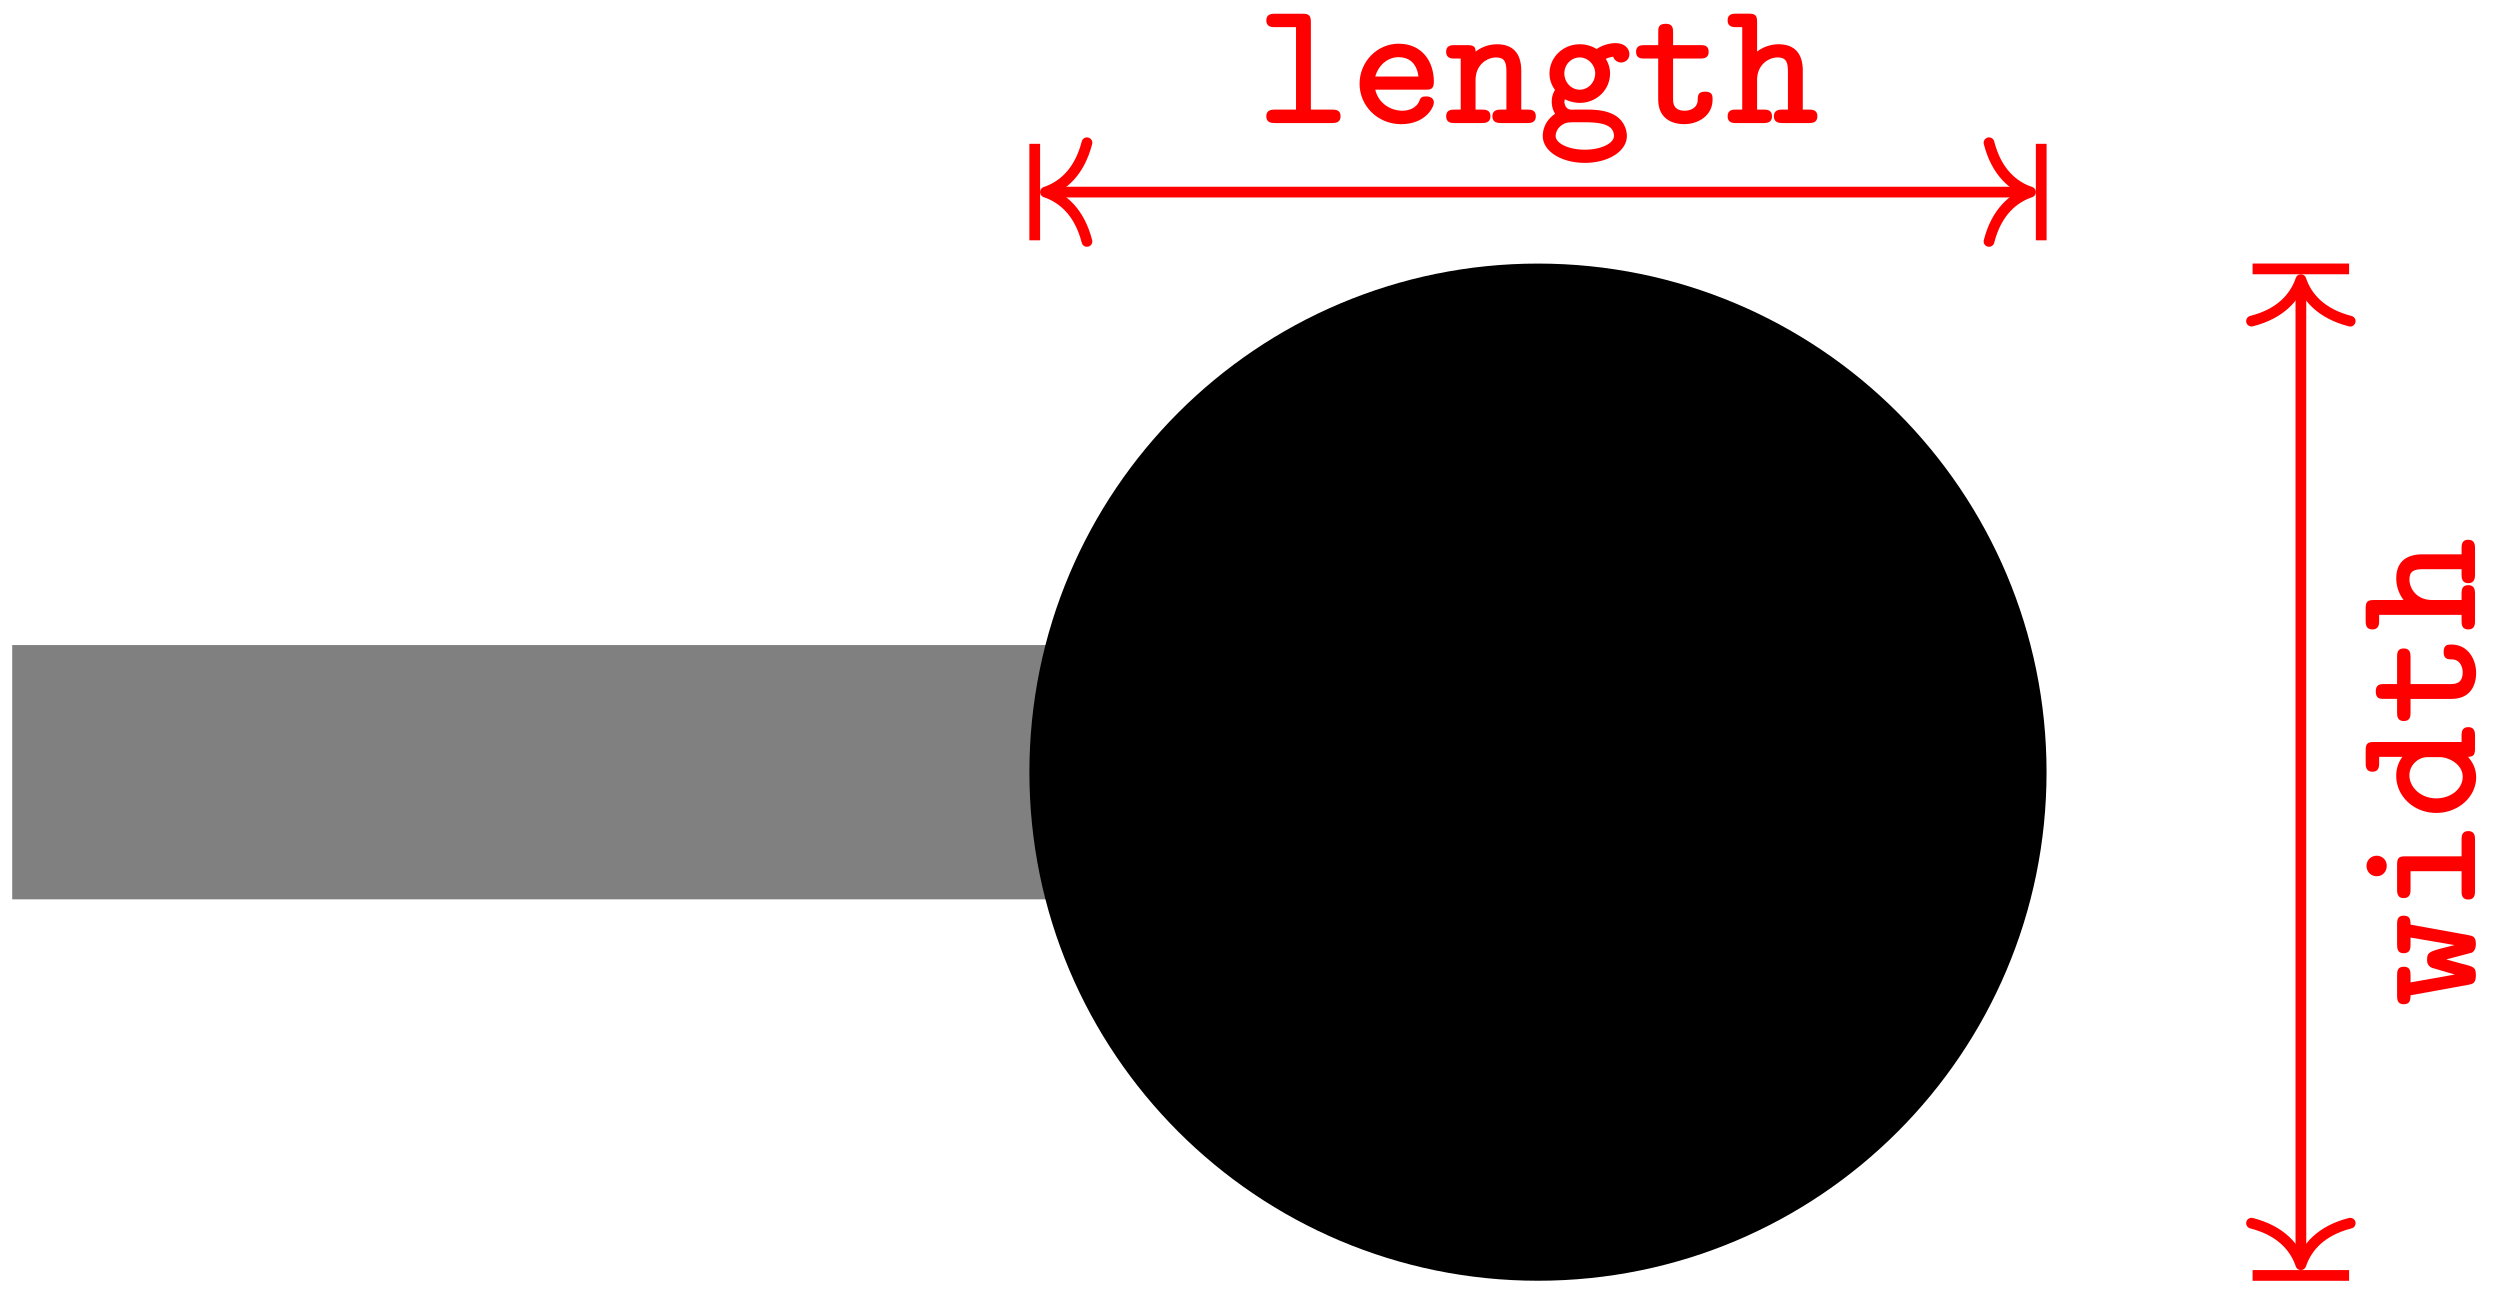 <svg xmlns="http://www.w3.org/2000/svg" xmlns:xlink="http://www.w3.org/1999/xlink" width="185.787" height="96.795" viewBox="0 0 139.34 72.596" version="1.2"><defs><symbol overflow="visible" id="b"><path style="stroke:none" d="M4.688-.375c0-.36-.282-.375-.47-.375H3.032v-4.86c0-.359-.078-.484-.469-.484h-1.53c-.188 0-.485.016-.485.375 0 .36.297.375.469.375h1.187V-.75H1.031c-.187 0-.484.016-.484.375 0 .36.297.375.469.375h3.203c.172 0 .468-.016.468-.375Zm0 0"/></symbol><symbol overflow="visible" id="c"><path style="stroke:none" d="M4.656-1.14c0-.329-.343-.344-.422-.344-.218 0-.312.03-.39.265-.203.453-.688.532-.938.532-.672 0-1.344-.422-1.515-1.172h2.796c.25 0 .47 0 .47-.438 0-1.14-.657-2.125-1.97-2.125-1.187 0-2.171 1-2.171 2.234C.516-.952 1.53.063 2.828.063c1.36 0 1.828-.937 1.828-1.203Zm-.86-1.454H1.392c.171-.625.687-1.078 1.296-1.078.47 0 1 .219 1.11 1.078Zm0 0"/></symbol><symbol overflow="visible" id="d"><path style="stroke:none" d="M5.11-.375c0-.36-.282-.375-.47-.375h-.343v-2.172c0-1.031-.531-1.469-1.344-1.469-.562 0-.953.22-1.203.407 0-.25-.078-.36-.469-.36H.578c-.187 0-.469.016-.469.375 0 .36.297.375.454.375h.359V-.75H.578C.391-.75.11-.734.11-.375c0 .36.297.375.454.375h1.546c.172 0 .47-.016.47-.375 0-.36-.282-.375-.47-.375H1.75v-1.64c0-.907.688-1.266 1.14-1.266.47 0 .579.25.579.781V-.75h-.297c-.188 0-.485.016-.485.375 0 .36.313.375.485.375h1.484c.157 0 .453-.016.453-.375Zm0 0"/></symbol><symbol overflow="visible" id="e"><path style="stroke:none" d="M5.094-3.844c0-.25-.203-.61-.782-.61-.109 0-.578.016-1.046.329-.172-.11-.5-.266-.938-.266-.953 0-1.687.75-1.687 1.625 0 .407.156.72.312.922-.11.157-.187.375-.187.657 0 .312.109.546.187.671C.266-.046.266.61.266.72c0 .86 1.046 1.5 2.343 1.5s2.344-.64 2.344-1.5c0-.375-.187-.89-.703-1.172-.14-.078-.547-.297-1.453-.297h-.688c-.171 0-.39.047-.53-.125-.095-.11-.11-.297-.11-.297 0-.031.015-.094.031-.156.14.078.469.203.828.203.938 0 1.688-.734 1.688-1.64 0-.282-.079-.547-.235-.813.156-.078.297-.094.406-.125a.476.476 0 0 0 .438.328c.203 0 .469-.14.469-.469ZM3.187-2.766c0 .5-.39.907-.859.907-.484 0-.86-.422-.86-.907 0-.5.391-.89.86-.89s.86.422.86.89ZM4.234.72c0 .406-.703.765-1.625.765-.921 0-1.625-.359-1.625-.765 0-.156.079-.438.375-.625.22-.14.313-.14 1-.14.813 0 1.875 0 1.875.765Zm0 0"/></symbol><symbol overflow="visible" id="f"><path style="stroke:none" d="M4.5-1.313c0-.203 0-.437-.422-.437-.39 0-.406.234-.406.438 0 .53-.5.625-.719.625-.656 0-.656-.454-.656-.672v-2.235h1.515c.172 0 .47-.015.47-.375 0-.375-.282-.375-.47-.375H2.298v-.718c0-.22-.016-.47-.406-.47-.422 0-.422.235-.422.47v.718H.703c-.187 0-.469.016-.469.375 0 .36.282.375.454.375h.78v2.281c0 1 .688 1.375 1.454 1.375.75 0 1.578-.453 1.578-1.375Zm0 0"/></symbol><symbol overflow="visible" id="g"><path style="stroke:none" d="M5.11-.375c0-.36-.282-.375-.47-.375h-.343v-2.172c0-1.031-.531-1.469-1.344-1.469a1.99 1.99 0 0 0-1.203.407V-5.61c0-.36-.063-.485-.469-.485H.578c-.187 0-.469.016-.469.375 0 .36.297.375.454.375h.359V-.75H.578C.391-.75.11-.734.11-.375c0 .36.297.375.454.375h1.546c.172 0 .47-.016.47-.375 0-.36-.282-.375-.47-.375H1.75v-1.64c0-.907.688-1.266 1.14-1.266.47 0 .579.25.579.781V-.75h-.297c-.188 0-.485.016-.485.375 0 .36.313.375.485.375h1.484c.157 0 .453-.016.453-.375Zm0 0"/></symbol><symbol overflow="visible" id="h"><path style="stroke:none" d="M-3.984-5.078c-.344 0-.36.266-.36.484v1.11c0 .218.016.5.36.5.375 0 .39-.266.39-.5v-.375l2.453.421-.75.188c-.687.188-.78.25-.78.625 0 .11 0 .328.265.453l1.281.375-2.469.438v-.391c0-.219-.015-.484-.375-.484s-.375.265-.375.484v1.125c0 .203.016.484.36.484.343 0 .39-.203.39-.5l3.188-.578c.281-.047.453-.093.453-.531 0-.438-.094-.484-.75-.64l-.906-.25 1.437-.376c.203-.14.219-.343.219-.484 0-.422-.188-.453-.453-.5l-3.188-.578c0-.313-.047-.5-.39-.5Zm0 0"/></symbol><symbol overflow="visible" id="i"><path style="stroke:none" d="M-.375-4.563c-.36 0-.375.297-.375.47v.937h-3.125c-.36 0-.469.078-.469.469v1.374c0 .188.016.485.36.485.375 0 .39-.297.39-.485v-1.015H-.75v1.11c0 .187.016.468.375.468.36 0 .375-.297.375-.469v-2.875c0-.172-.016-.468-.375-.468Zm-5.11 1.375a.56.56 0 0 0-.562.563c0 .328.25.578.563.578.328 0 .562-.25.562-.578a.55.55 0 0 0-.562-.563Zm0 0"/></symbol><symbol overflow="visible" id="j"><path style="stroke:none" d="M-.375-5.125c-.36 0-.375.297-.375.469v.36h-4.86c-.359 0-.484.062-.484.468v.703c0 .188.016.484.375.484.36 0 .375-.296.375-.468v-.36h1.297a1.729 1.729 0 0 0-.344 1.063c0 1.094.938 2.062 2.235 2.062C-.922-.344.063-1.25.063-2.328c0-.485-.204-.86-.454-1.14.282-.016.391-.079.391-.47v-.703c0-.187-.016-.484-.375-.484Zm-1.594 1.672c.516 0 1.282.406 1.282 1.094 0 .671-.657 1.203-1.47 1.203-.89 0-1.5-.64-1.5-1.282 0-.578.5-1.015 1-1.015Zm0 0"/></symbol><symbol overflow="visible" id="k"><path style="stroke:none" d="M-1.313-4.5c-.203 0-.437 0-.437.422 0 .39.234.406.438.406.53 0 .625.5.625.719 0 .656-.454.656-.672.656h-2.235v-1.515c0-.172-.015-.47-.375-.47-.375 0-.375.282-.375.47v1.515h-.718c-.22 0-.47.016-.47.406 0 .422.235.422.47.422h.718v.766c0 .187.016.469.375.469.36 0 .375-.282.375-.454v-.78h2.281c1 0 1.375-.688 1.375-1.454 0-.75-.453-1.578-1.375-1.578Zm0 0"/></symbol><symbol overflow="visible" id="l"><path style="stroke:none" d="M-.375-5.11c-.36 0-.375.282-.375.47v.343h-2.172c-1.031 0-1.469.531-1.469 1.344 0 .547.22.953.407 1.203H-5.61c-.36 0-.485.063-.485.469v.703c0 .187.016.469.375.469.36 0 .375-.297.375-.454v-.359H-.75v.344c0 .187.016.469.375.469.36 0 .375-.297.375-.454v-1.546c0-.172-.016-.47-.375-.47-.36 0-.375.282-.375.47v.359h-1.64c-.907 0-1.266-.688-1.266-1.14 0-.47.25-.579.781-.579H-.75v.297c0 .188.016.485.375.485.36 0 .375-.313.375-.485v-1.484c0-.157-.016-.453-.375-.453Zm0 0"/></symbol><clipPath id="a"><path d="M0 0h139.012v72.395H0Zm0 0"/></clipPath></defs><path style="fill:none;stroke-width:14.173;stroke-linecap:butt;stroke-linejoin:miter;stroke:gray;stroke-opacity:1;stroke-miterlimit:10" d="M-113.388-.001h63.78" transform="matrix(1 0 0 -1 114.068 43.038)"/><path style="stroke:none;fill-rule:nonzero;fill:#000;fill-opacity:1" d="M106.98 43.04c0-11.743-9.515-21.263-21.257-21.263-11.743 0-21.262 9.52-21.262 21.262s9.52 21.258 21.262 21.258 21.257-9.516 21.257-21.258Zm0 0"/><g clip-path="url(#a)"><path style="fill:none;stroke-width:14.173;stroke-linecap:butt;stroke-linejoin:miter;stroke:#000;stroke-opacity:1;stroke-miterlimit:10" d="M49.606-.001c0 11.742-9.516 21.262-21.258 21.262-11.742 0-21.261-9.52-21.261-21.262s9.52-21.258 21.261-21.258c11.742 0 21.258 9.516 21.258 21.258Zm0 0" transform="matrix(1 0 0 -1 57.374 43.038)"/></g><path style="fill:none;stroke-width:.598;stroke-linecap:butt;stroke-linejoin:miter;stroke:red;stroke-opacity:1;stroke-miterlimit:10" d="M-55.498 32.331h54.301" transform="matrix(1 0 0 -1 114.068 43.038)"/><path style="fill:none;stroke-width:.598;stroke-linecap:round;stroke-linejoin:round;stroke:red;stroke-opacity:1;stroke-miterlimit:10" d="M-2.311 2.75C-1.889 1.1-.948.322.001 0c-.949-.32-1.89-1.1-2.312-2.75" transform="matrix(-1 0 0 1 58.271 10.706)"/><path style="fill:none;stroke-width:.598;stroke-linecap:butt;stroke-linejoin:miter;stroke:red;stroke-opacity:1;stroke-miterlimit:10" d="M.001 2.688V-2.69" transform="matrix(-1 0 0 1 57.673 10.706)"/><path style="fill:none;stroke-width:.598;stroke-linecap:round;stroke-linejoin:round;stroke:red;stroke-opacity:1;stroke-miterlimit:10" d="M-2.312 2.75C-1.89 1.1-.949.32.001 0-.95-.322-1.89-1.1-2.312-2.75" transform="matrix(1 0 0 -1 113.171 10.706)"/><path style="fill:none;stroke-width:.598;stroke-linecap:butt;stroke-linejoin:miter;stroke:red;stroke-opacity:1;stroke-miterlimit:10" d="M0 2.69v-5.378" transform="matrix(1 0 0 -1 113.77 10.706)"/><g style="fill:red;fill-opacity:1"><use xlink:href="#b" x="70.031" y="6.858"/><use xlink:href="#c" x="75.261" y="6.858"/><use xlink:href="#d" x="80.492" y="6.858"/><use xlink:href="#e" x="85.722" y="6.858"/><use xlink:href="#f" x="90.953" y="6.858"/><use xlink:href="#g" x="96.183" y="6.858"/></g><path style="fill:none;stroke-width:.598;stroke-linecap:butt;stroke-linejoin:miter;stroke:red;stroke-opacity:1;stroke-miterlimit:10" d="M14.174-27.15v54.301" transform="matrix(1 0 0 -1 114.068 43.038)"/><path style="fill:none;stroke-width:.598;stroke-linecap:round;stroke-linejoin:round;stroke:red;stroke-opacity:1;stroke-miterlimit:10" d="M-2.312 2.75C-1.89 1.099-.95.322 0 0c-.95-.32-1.89-1.1-2.312-2.75" transform="matrix(0 1 1 0 128.241 70.488)"/><path style="fill:none;stroke-width:.598;stroke-linecap:butt;stroke-linejoin:miter;stroke:red;stroke-opacity:1;stroke-miterlimit:10" d="M0 2.688V-2.69" transform="matrix(0 1 1 0 128.241 71.086)"/><path style="fill:none;stroke-width:.598;stroke-linecap:round;stroke-linejoin:round;stroke:red;stroke-opacity:1;stroke-miterlimit:10" d="M-2.31 2.75C-1.89 1.1-.948.32.001 0c-.95-.321-1.89-1.098-2.313-2.75" transform="matrix(0 -1 -1 0 128.241 15.588)"/><path style="fill:none;stroke-width:.598;stroke-linecap:butt;stroke-linejoin:miter;stroke:red;stroke-opacity:1;stroke-miterlimit:10" d="M.002 2.69v-5.378" transform="matrix(0 -1 -1 0 128.241 14.99)"/><g style="fill:red;fill-opacity:1"><use xlink:href="#h" x="137.948" y="56.114"/><use xlink:href="#i" x="137.948" y="50.884"/><use xlink:href="#j" x="137.948" y="45.653"/><use xlink:href="#k" x="137.948" y="40.423"/><use xlink:href="#l" x="137.948" y="35.192"/></g></svg>